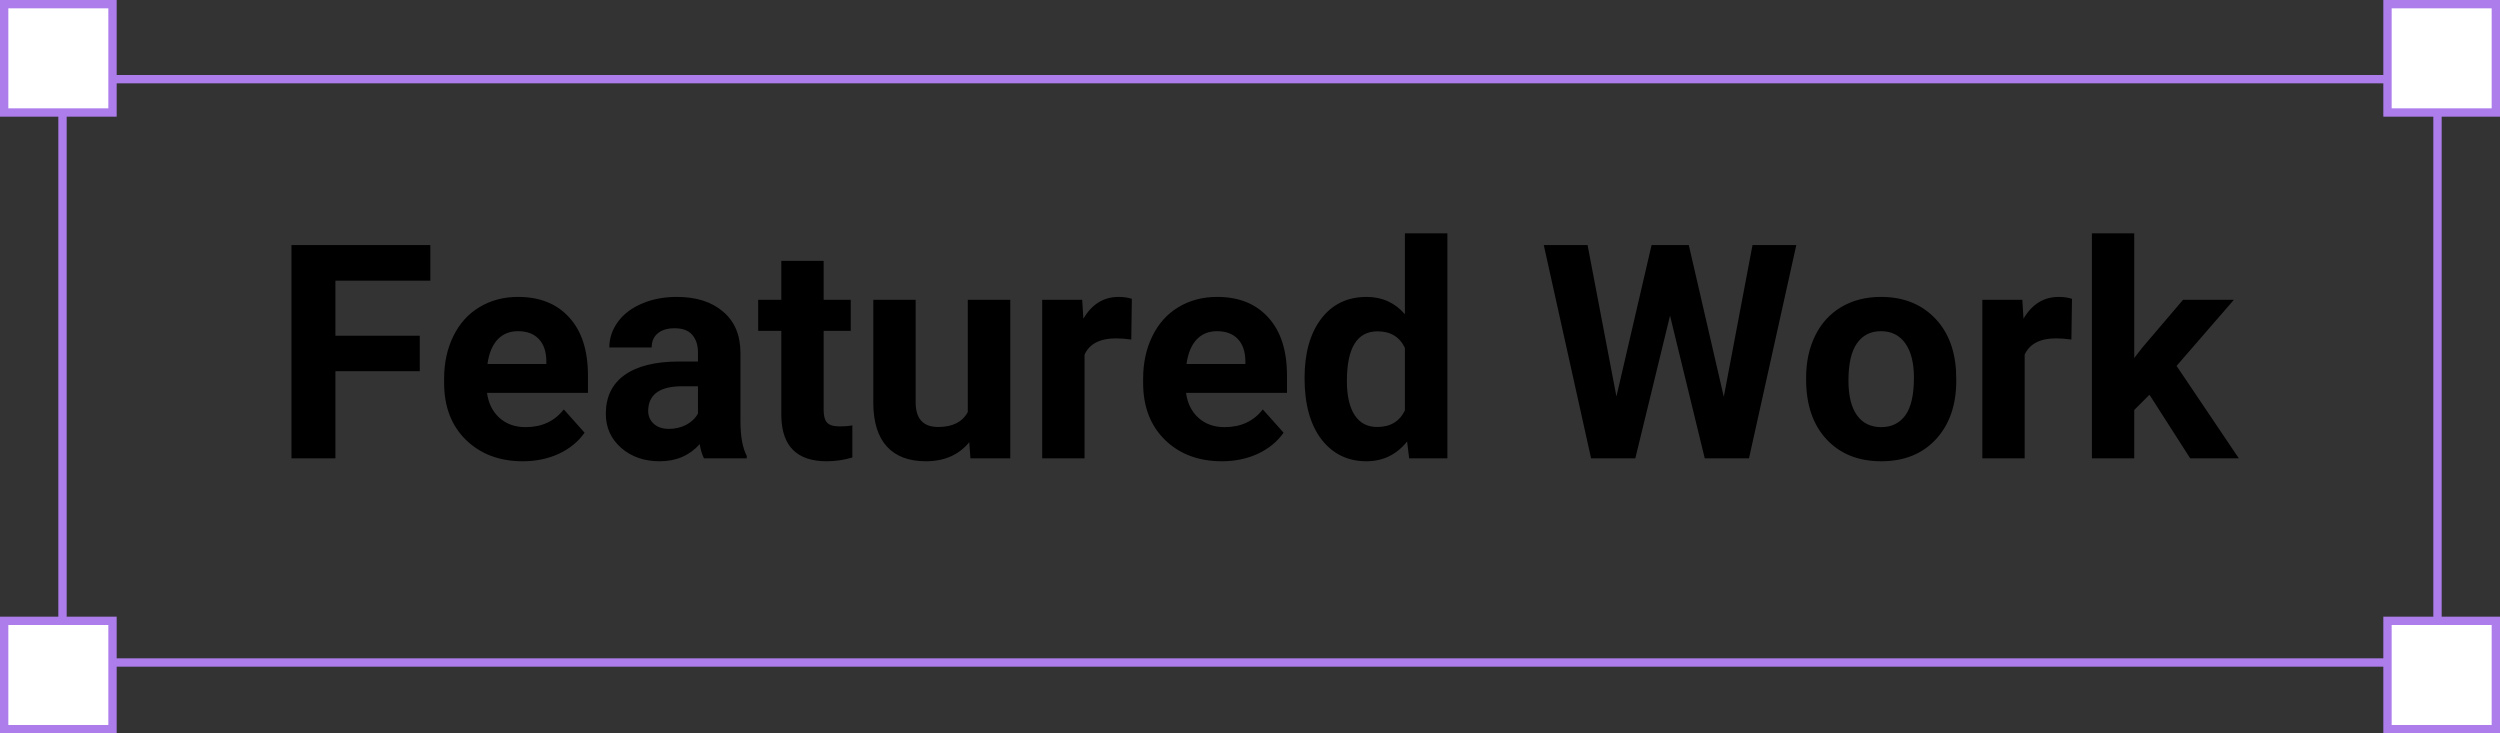 <svg width="300" height="88" viewBox="0 0 300 88" fill="none" xmlns="http://www.w3.org/2000/svg">
<rect x="0" y="0" width="300" height="88" fill="#333333" stroke="none"/>
<path d="M50.375 44.541H40.25V55H34.977V29.406H51.641V33.678H40.25V40.287H50.375V44.541ZM62.732 55.352C59.943 55.352 57.67 54.496 55.912 52.785C54.166 51.074 53.293 48.795 53.293 45.947V45.455C53.293 43.545 53.662 41.84 54.4 40.34C55.139 38.828 56.182 37.668 57.529 36.859C58.889 36.039 60.435 35.629 62.17 35.629C64.772 35.629 66.816 36.449 68.305 38.09C69.805 39.73 70.555 42.057 70.555 45.068V47.143H58.443C58.607 48.385 59.1 49.381 59.92 50.131C60.752 50.881 61.801 51.256 63.066 51.256C65.023 51.256 66.553 50.547 67.654 49.129L70.15 51.924C69.389 53.002 68.357 53.846 67.057 54.455C65.756 55.053 64.314 55.352 62.732 55.352ZM62.152 39.742C61.145 39.742 60.324 40.082 59.691 40.762C59.07 41.441 58.672 42.414 58.496 43.68H65.562V43.275C65.539 42.15 65.234 41.283 64.648 40.674C64.062 40.053 63.23 39.742 62.152 39.742ZM84.477 55C84.242 54.543 84.072 53.975 83.967 53.295C82.736 54.666 81.137 55.352 79.168 55.352C77.305 55.352 75.758 54.812 74.527 53.734C73.309 52.656 72.699 51.297 72.699 49.656C72.699 47.641 73.443 46.094 74.932 45.016C76.432 43.938 78.594 43.393 81.418 43.381H83.756V42.291C83.756 41.412 83.527 40.709 83.07 40.182C82.625 39.654 81.916 39.391 80.943 39.391C80.088 39.391 79.414 39.596 78.922 40.006C78.441 40.416 78.201 40.978 78.201 41.693H73.121C73.121 40.592 73.461 39.572 74.141 38.635C74.82 37.697 75.781 36.965 77.023 36.438C78.266 35.898 79.66 35.629 81.207 35.629C83.551 35.629 85.408 36.221 86.779 37.404C88.162 38.576 88.853 40.228 88.853 42.361V50.605C88.865 52.41 89.117 53.775 89.609 54.701V55H84.477ZM80.275 51.467C81.025 51.467 81.717 51.303 82.35 50.975C82.982 50.635 83.451 50.184 83.756 49.621V46.352H81.857C79.314 46.352 77.961 47.23 77.797 48.988L77.779 49.287C77.779 49.92 78.002 50.441 78.447 50.852C78.893 51.262 79.502 51.467 80.275 51.467ZM98.838 31.305V35.98H102.09V39.707H98.838V49.199C98.838 49.902 98.973 50.406 99.242 50.711C99.512 51.016 100.027 51.168 100.789 51.168C101.352 51.168 101.85 51.127 102.283 51.045V54.895C101.287 55.199 100.262 55.352 99.207 55.352C95.644 55.352 93.828 53.553 93.758 49.955V39.707H90.981V35.98H93.758V31.305H98.838ZM116.311 53.066C115.057 54.59 113.322 55.352 111.107 55.352C109.068 55.352 107.51 54.766 106.432 53.594C105.365 52.422 104.82 50.705 104.797 48.443V35.98H109.877V48.268C109.877 50.248 110.779 51.238 112.584 51.238C114.307 51.238 115.49 50.641 116.135 49.445V35.98H121.232V55H116.451L116.311 53.066ZM135.752 40.744C135.061 40.65 134.451 40.603 133.924 40.603C132.002 40.603 130.742 41.254 130.145 42.555V55H125.064V35.98H129.863L130.004 38.248C131.023 36.502 132.436 35.629 134.24 35.629C134.803 35.629 135.33 35.705 135.822 35.857L135.752 40.744ZM146.615 55.352C143.826 55.352 141.553 54.496 139.795 52.785C138.049 51.074 137.176 48.795 137.176 45.947V45.455C137.176 43.545 137.545 41.84 138.283 40.34C139.021 38.828 140.064 37.668 141.412 36.859C142.771 36.039 144.318 35.629 146.053 35.629C148.654 35.629 150.699 36.449 152.188 38.09C153.688 39.73 154.438 42.057 154.438 45.068V47.143H142.326C142.49 48.385 142.982 49.381 143.803 50.131C144.635 50.881 145.684 51.256 146.949 51.256C148.906 51.256 150.436 50.547 151.537 49.129L154.033 51.924C153.271 53.002 152.24 53.846 150.939 54.455C149.639 55.053 148.197 55.352 146.615 55.352ZM146.035 39.742C145.027 39.742 144.207 40.082 143.574 40.762C142.953 41.441 142.555 42.414 142.379 43.68H149.445V43.275C149.422 42.15 149.117 41.283 148.531 40.674C147.945 40.053 147.113 39.742 146.035 39.742ZM156.547 45.35C156.547 42.385 157.209 40.023 158.533 38.266C159.869 36.508 161.691 35.629 164 35.629C165.852 35.629 167.381 36.32 168.588 37.703V28H173.686V55H169.098L168.852 52.978C167.586 54.56 165.957 55.352 163.965 55.352C161.727 55.352 159.928 54.473 158.568 52.715C157.221 50.945 156.547 48.49 156.547 45.35ZM161.627 45.719C161.627 47.5 161.938 48.865 162.559 49.815C163.18 50.764 164.082 51.238 165.266 51.238C166.836 51.238 167.943 50.576 168.588 49.252V41.746C167.955 40.422 166.859 39.76 165.301 39.76C162.852 39.76 161.627 41.746 161.627 45.719ZM206.855 47.617L210.301 29.406H215.557L209.879 55H204.57L200.404 37.879L196.238 55H190.93L185.252 29.406H190.508L193.971 47.582L198.189 29.406H202.654L206.855 47.617ZM216.734 45.315C216.734 43.428 217.098 41.746 217.824 40.27C218.551 38.793 219.594 37.65 220.953 36.842C222.324 36.033 223.912 35.629 225.717 35.629C228.283 35.629 230.375 36.414 231.992 37.984C233.621 39.555 234.529 41.688 234.717 44.383L234.752 45.684C234.752 48.602 233.938 50.945 232.309 52.715C230.68 54.473 228.494 55.352 225.752 55.352C223.01 55.352 220.818 54.473 219.178 52.715C217.549 50.957 216.734 48.566 216.734 45.543V45.315ZM221.814 45.684C221.814 47.488 222.154 48.871 222.834 49.832C223.514 50.781 224.486 51.256 225.752 51.256C226.982 51.256 227.943 50.787 228.635 49.85C229.326 48.9 229.672 47.389 229.672 45.315C229.672 43.545 229.326 42.174 228.635 41.201C227.943 40.228 226.971 39.742 225.717 39.742C224.475 39.742 223.514 40.228 222.834 41.201C222.154 42.162 221.814 43.656 221.814 45.684ZM248.568 40.744C247.877 40.65 247.268 40.603 246.74 40.603C244.818 40.603 243.559 41.254 242.961 42.555V55H237.881V35.98H242.68L242.82 38.248C243.84 36.502 245.252 35.629 247.057 35.629C247.619 35.629 248.146 35.705 248.639 35.857L248.568 40.744ZM257.938 47.371L256.109 49.199V55H251.029V28H256.109V42.959L257.094 41.693L261.963 35.98H268.062L261.189 43.908L268.66 55H262.824L257.938 47.371Z" fill="black"/>
<rect x="7.5" y="9.5" width="285" height="70" stroke="#AD7EEB"/>
<rect x="0.5" y="0.5" width="13" height="13" fill="white" stroke="#AD7EEB"/>
<rect x="286.5" y="0.5" width="13" height="13" fill="white" stroke="#AD7EEB"/>
<rect x="0.5" y="74.5" width="13" height="13" fill="white" stroke="#AD7EEB"/>
<rect x="286.5" y="74.5" width="13" height="13" fill="white" stroke="#AD7EEB"/>
</svg>
